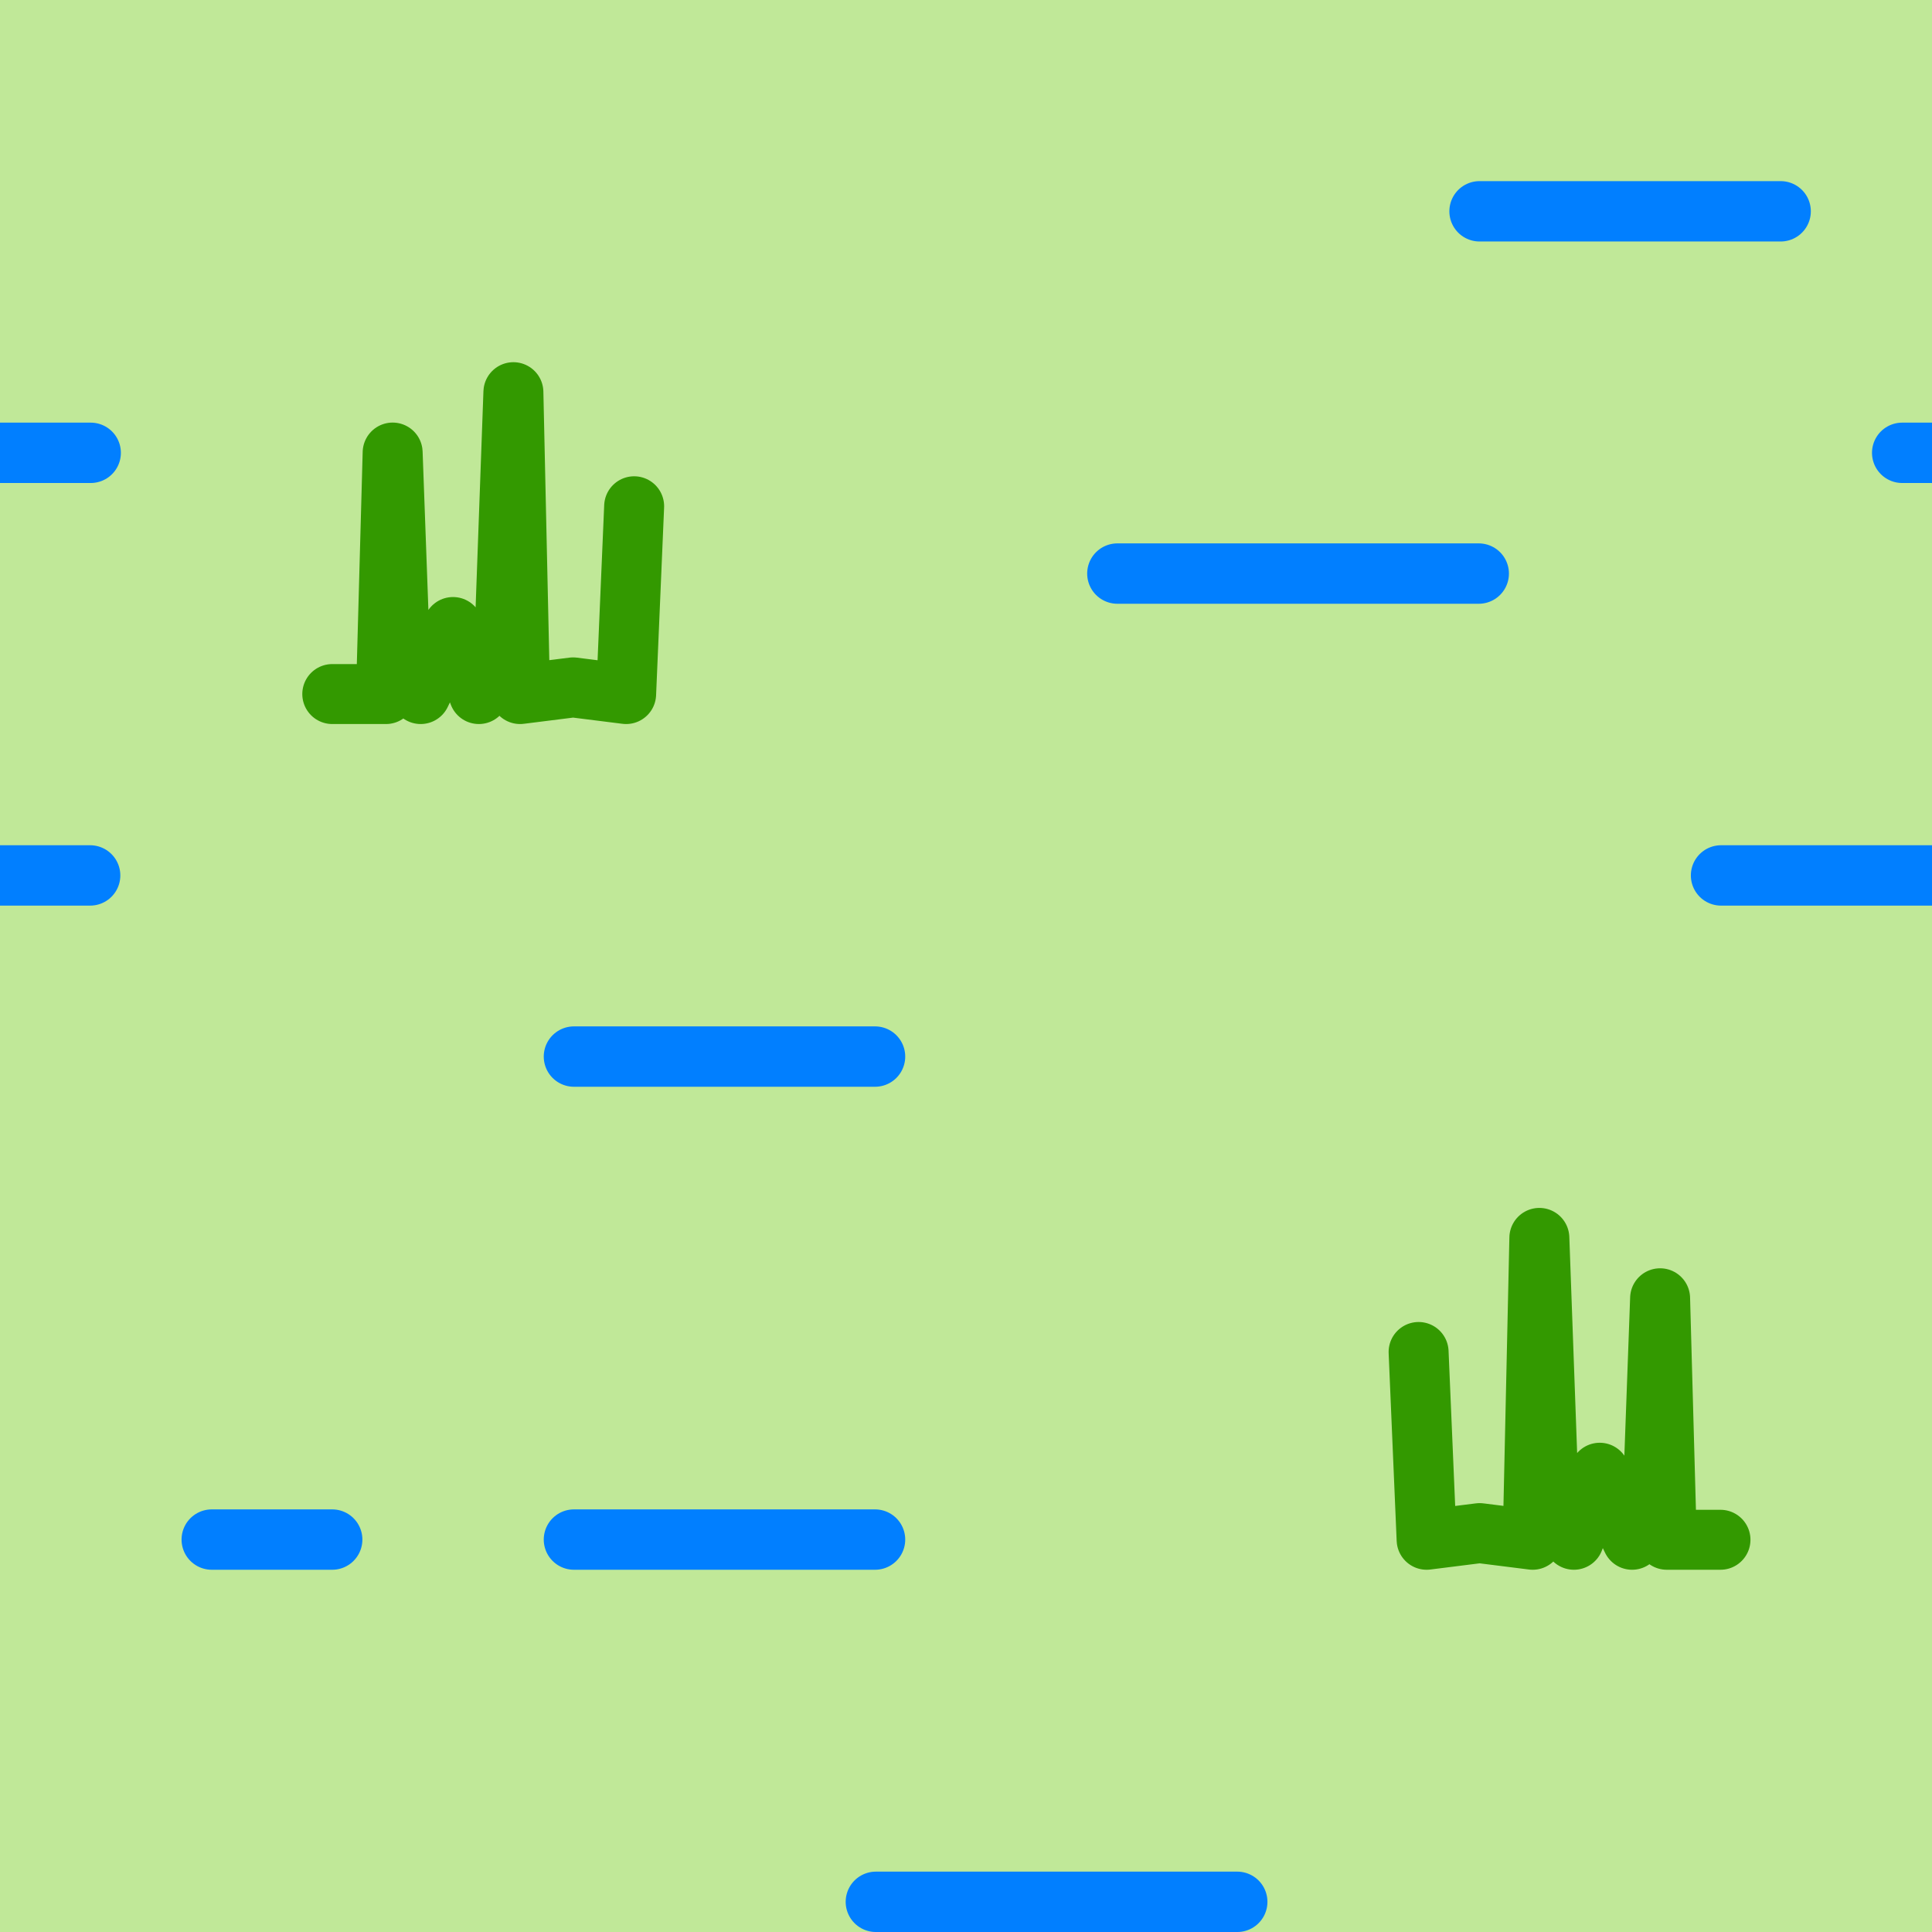 <?xml version="1.0" encoding="UTF-8" standalone="no"?>
<!-- Created with Inkscape (http://www.inkscape.org/) -->
<svg xmlns:rdf="http://www.w3.org/1999/02/22-rdf-syntax-ns#" xmlns="http://www.w3.org/2000/svg" height="580" width="580" version="1.1" xmlns:cc="http://creativecommons.org/ns#" xmlns:dc="http://purl.org/dc/elements/1.1/">
 <title>schilf</title>
 <path fill="#c0e898" d="m0 0v580h580v-580z" fill-rule="evenodd"/>
 <g stroke-linecap="round" fill="none">
  <g stroke-width="18.125" stroke="#017fff">
   <path d="m63.567 462.19h36.16"/>
   <path d="m262.94 570.94h108.49"/>
   <path d="m444.17 63.437h90.392"/>
   <path d="m516.67 262.81h72.266"/>
   <path d="m-9.101 262.81h36.16"/>
   <path d="m-8.933 135.94h36.16"/>
   <path d="m335.44 172.19h108.49"/>
   <path d="m172.3 317.19h90.392"/>
   <path d="m172.3 462.19h90.392"/>
   <path d="m571.05 135.94h17.919"/>
  </g>
  <path stroke-linejoin="round" d="m99.751 208.36h16.125l2-72.5 2.32 63.515 6.092 8.985 9.713-20.125 7.754 20.125 7.415-8.985 2.956-81.64 2 90.625 15.922-2 15.922 2 2.407-56.375" stroke="#390" stroke-width="18"/>
  <path stroke-linejoin="round" d="m516.5 462.25h-16.125l-2-72.5-2.32 63.515-6.092 8.985-9.713-20.125-7.754 20.125-7.415-8.985-2.956-81.64-2 90.625-15.922-2-15.922 2-2.407-56.375" stroke="#390" stroke-width="18"/>
 </g>
</svg>
